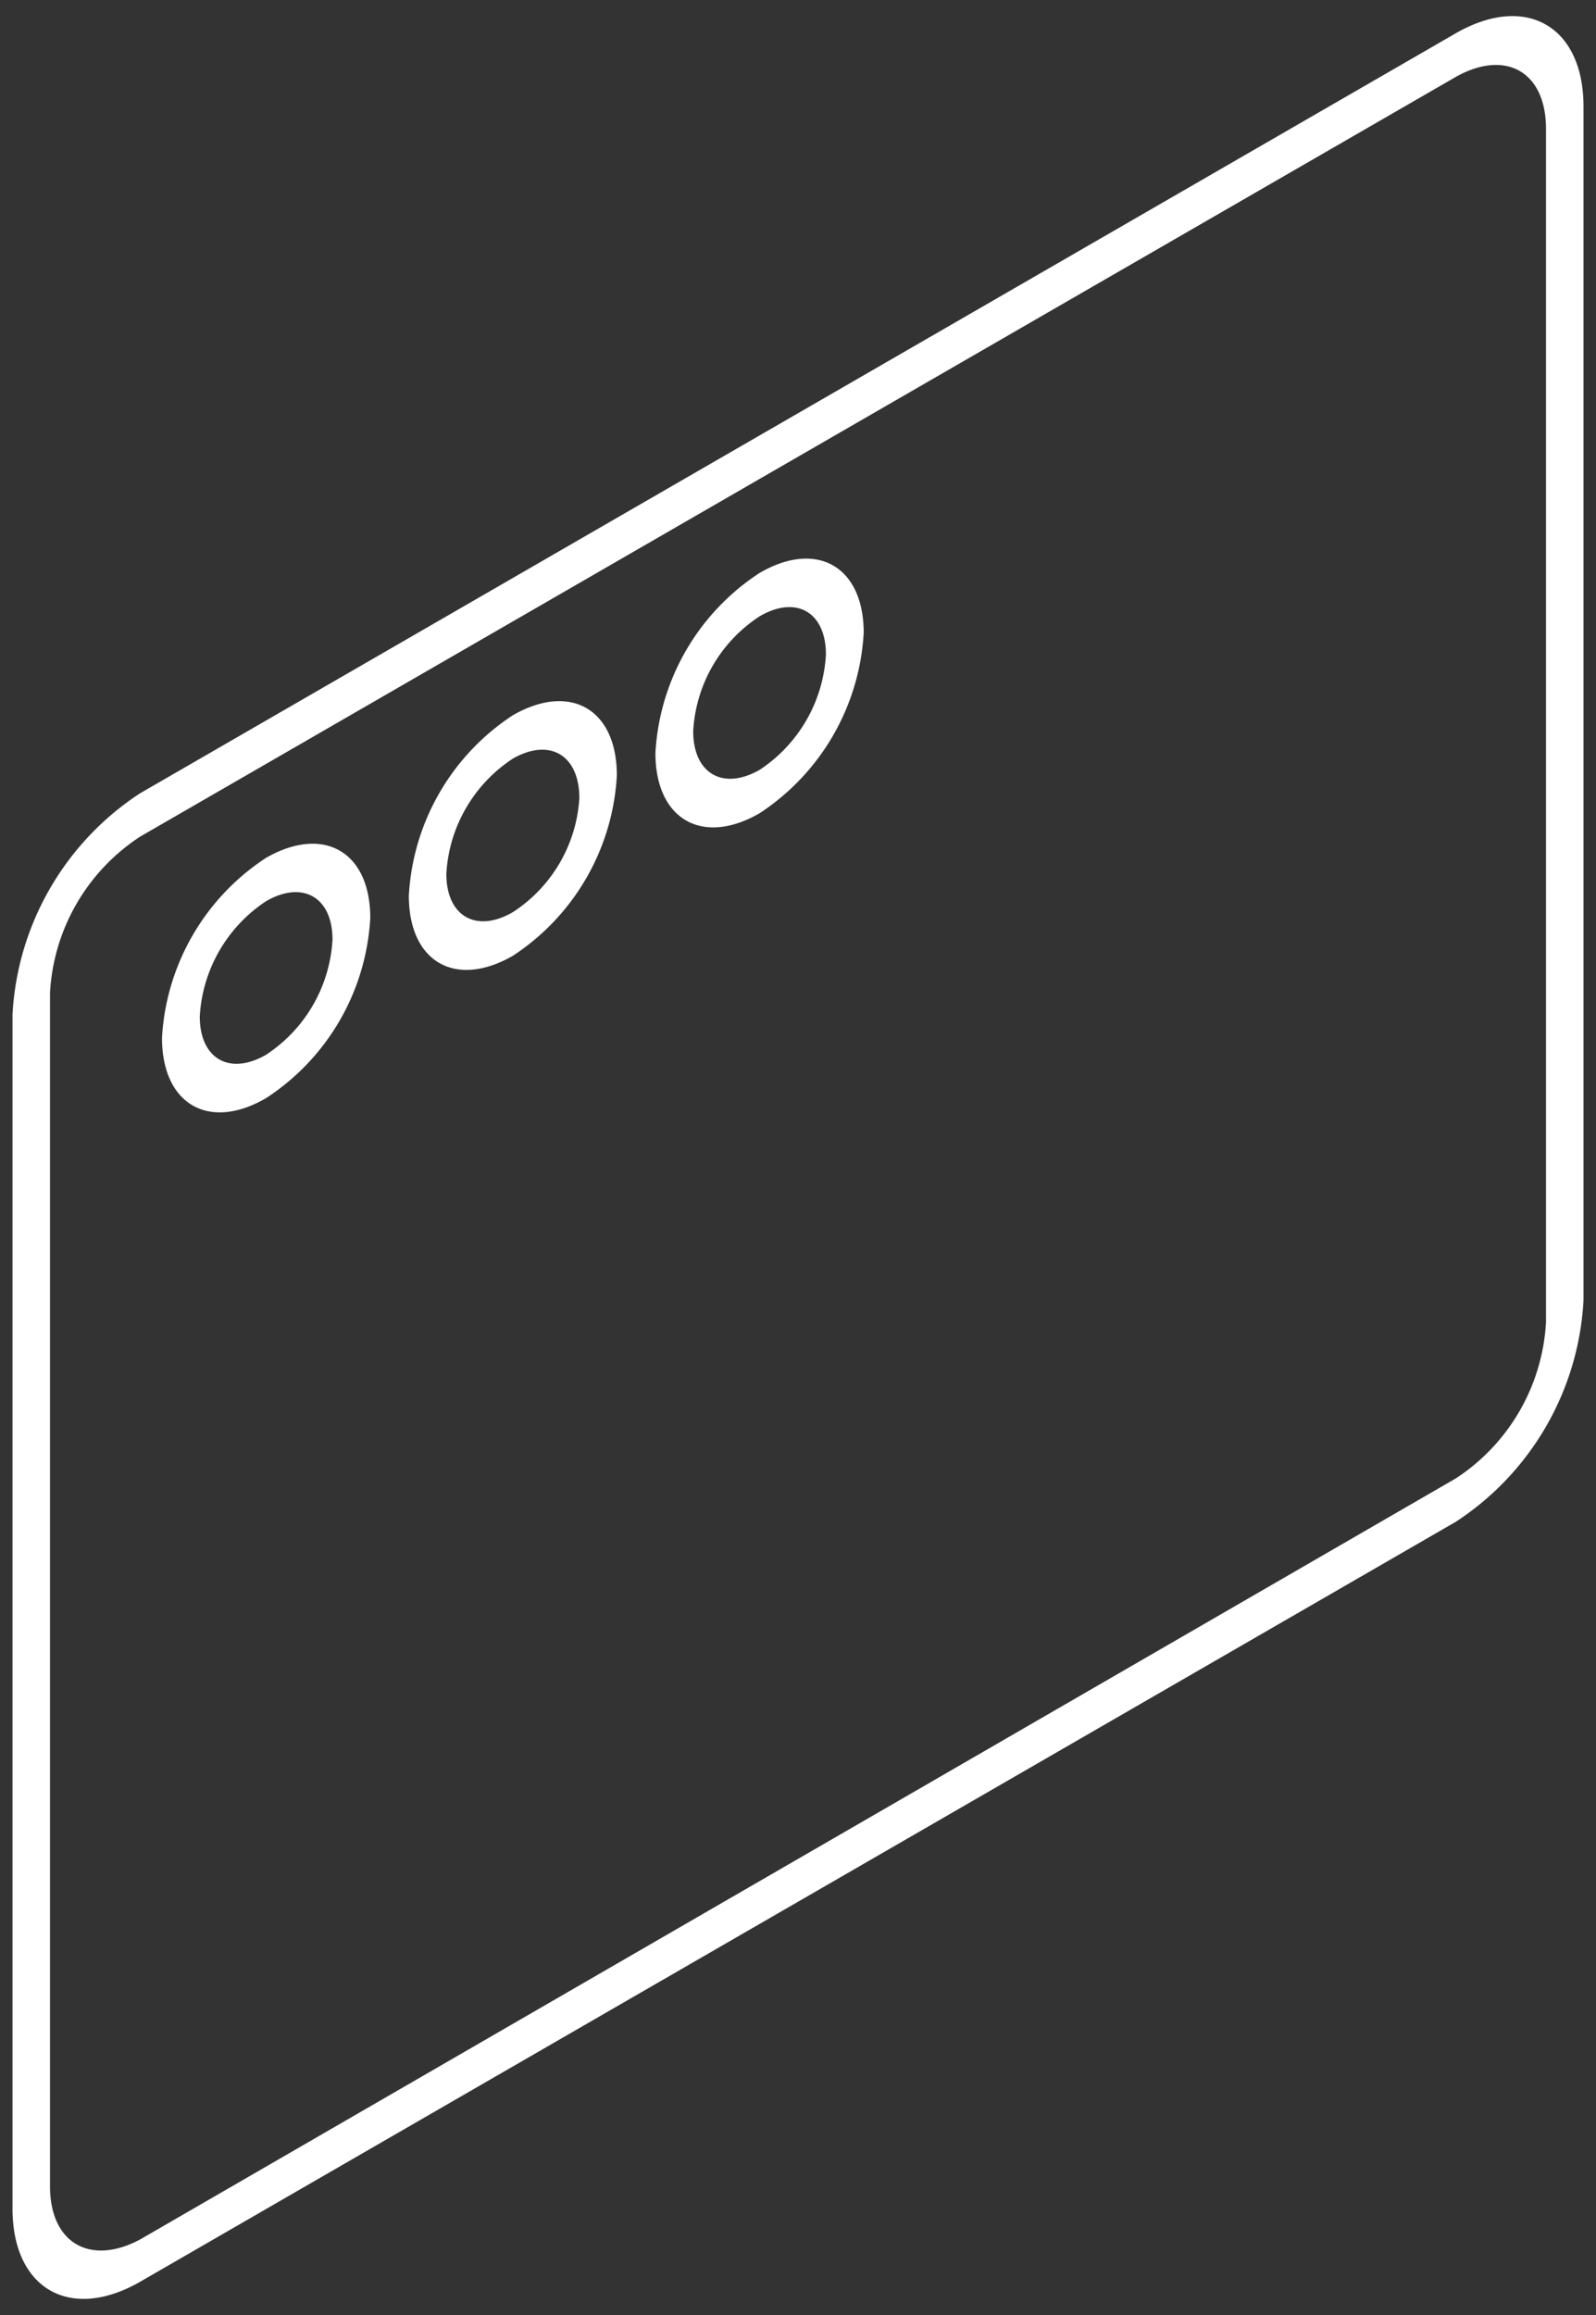<svg id="Layer_1" data-name="Layer 1" xmlns="http://www.w3.org/2000/svg" width="60" height="87" viewBox="0 0 60 87">
  <rect x="0" y="0" width="60" height="87" fill="#333333" stroke="none"/>
  <defs>
    <style>
      .cls-1 {
        fill: #ffffff;
      }
    </style>
  </defs>
  <title>work</title>
  <g>
    <path class="cls-1" d="M54.73,57.19,5.27,85.75C2.62,87.27.47,86,.47,83V38.12a10.62,10.62,0,0,1,4.8-8.31L54.73,1.25C57.38-.27,59.53,1,59.53,4V48.88A10.62,10.62,0,0,1,54.73,57.19ZM5.27,31.44a7.5,7.5,0,0,0-3.39,5.87V82.16c0,2.15,1.52,3,3.39,2L54.73,55.56a7.5,7.5,0,0,0,3.39-5.87V4.84c0-2.15-1.52-3-3.39-1.95Z"/>
    <path class="cls-1" d="M10,41.27C7.85,42.52,6.09,41.5,6.09,39A8.66,8.66,0,0,1,10,32.24C12.16,31,13.92,32,13.92,34.5A8.64,8.64,0,0,1,10,41.27Zm0-7.4A5.56,5.56,0,0,0,7.51,38.2c0,1.59,1.12,2.23,2.49,1.44a5.54,5.54,0,0,0,2.5-4.33C12.5,33.72,11.38,33.07,10,33.87Z"/>
    <path class="cls-1" d="M19.28,35.92c-2.16,1.24-3.91.23-3.91-2.26a8.67,8.67,0,0,1,3.91-6.78c2.16-1.24,3.91-.23,3.91,2.26A8.67,8.67,0,0,1,19.28,35.92Zm0-7.41a5.54,5.54,0,0,0-2.5,4.33c0,1.59,1.12,2.24,2.5,1.44A5.51,5.51,0,0,0,21.78,30C21.78,28.37,20.66,27.72,19.28,28.51Z"/>
    <path class="cls-1" d="M28.56,30.56c-2.16,1.25-3.92.23-3.92-2.26a8.64,8.64,0,0,1,3.92-6.77c2.15-1.25,3.91-.24,3.91,2.25A8.69,8.69,0,0,1,28.56,30.56Zm0-7.4a5.51,5.51,0,0,0-2.5,4.32c0,1.59,1.12,2.24,2.5,1.45a5.56,5.56,0,0,0,2.49-4.33C31.05,23,29.93,22.36,28.56,23.16Z"/>
  </g>
</svg>
